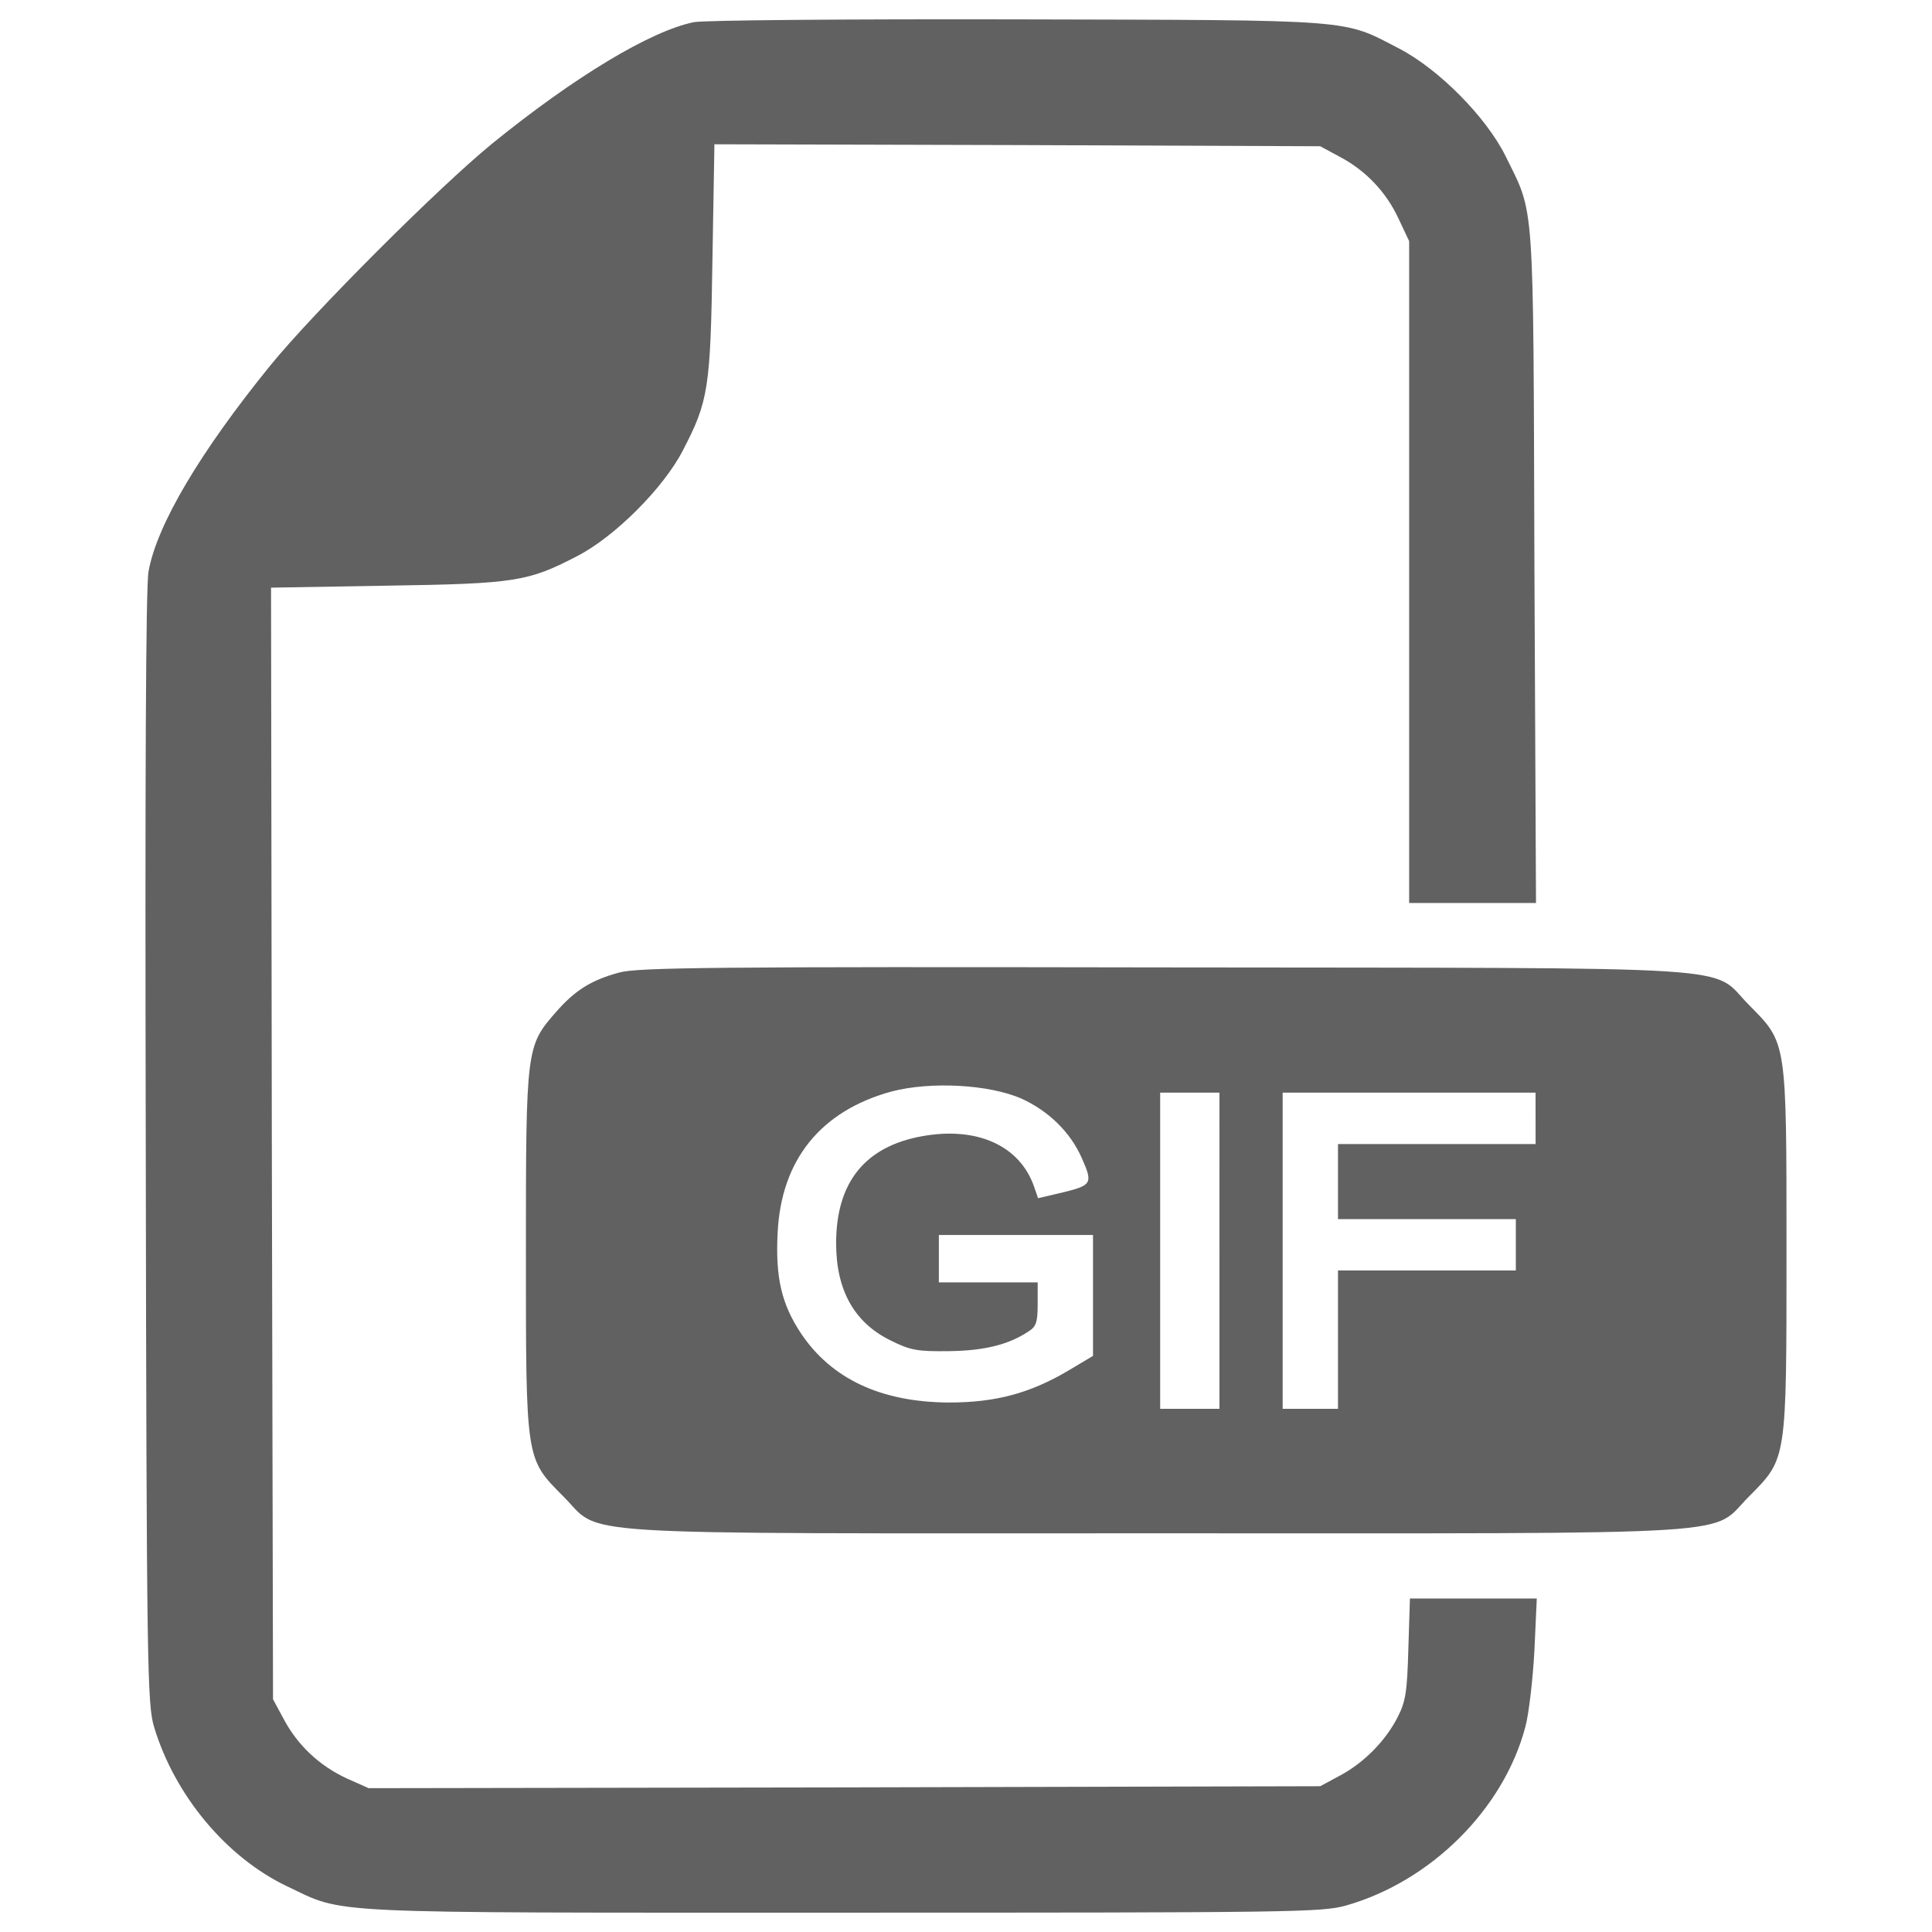 <?xml version="1.0" encoding="utf-8"?>
<!-- Svg Vector Icons : http://www.onlinewebfonts.com/icon -->
<!DOCTYPE svg PUBLIC "-//W3C//DTD SVG 1.1//EN" "http://www.w3.org/Graphics/SVG/1.1/DTD/svg11.dtd">
<svg version="1.1" xmlns="http://www.w3.org/2000/svg" xmlns:xlink="http://www.w3.org/1999/xlink" x="0px" y="0px" fill="#616161" viewBox="0 0 1000 1000" enable-background="new 0 0 1000 1000" xml:space="preserve">
<g><g transform="translate(0,511) scale(0.1,-0.1)"><path d="M3591.5,4995.3c-222.9-45-617.7-282.3-1043.2-627.9c-276.1-225-924.5-873.4-1149.5-1149.5c-362-445.9-587-824.3-630-1065.7c-14.3-77.7-18.4-1075.9-14.3-2986.3c4.1-2697.9,8.2-2879.9,43-2994.5c106.4-353.8,374.3-675,687.3-824.3c306.8-145.2,135-137,2873.8-137c2337.9,0,2483.1,2,2607.9,36.8c439.8,124.8,816.1,499.1,928.6,924.5c18.4,67.5,38.8,245.4,47,394.8l12.3,270h-327.3h-329.3l-8.2-259.8c-6.1-225-14.3-274.1-55.2-353.9c-63.4-124.8-175.9-237.2-298.6-302.7l-102.3-55.2l-2462.7-6.1l-2462.7-4.1l-114.5,51.1c-141.1,65.5-253.6,171.8-325.2,306.8l-55.2,102.3L1407-809.6l-4.1,2877.9l597.3,10.2c666.8,10.2,732.3,20.5,987.9,153.4c194.3,100.2,445.9,351.8,546.1,546.1c133,255.7,143.2,321.1,153.4,987.9l10.2,597.3l1568.8-4.1l1566.8-6.1l102.3-55.2c135-71.6,241.4-184.1,304.8-323.2l53.2-112.5v-1712v-1714h327.3h329.3l-8.2,1744.7c-6.1,1937,2,1812.2-149.3,2121.1c-100.2,202.5-345.7,450-550.2,556.4c-296.6,153.4-204.6,147.3-1973.8,151.4C4389.2,5011.7,3642.6,5005.5,3591.5,4995.3z"/><path d="M3204.9,76.1c-143.2-38.8-227-90-327.3-204.5c-153.4-175.9-155.5-184.1-155.5-1235.4c0-1090.2-2.1-1073.8,192.3-1270.2c210.7-208.6-65.4-192.3,3070.1-192.3c3135.6,0,2859.5-16.4,3070.1,192.3c194.3,196.4,192.3,180,192.3,1270.2S9249-290,9054.7-93.7C8844.1,117,9128.4,98.6,6025.5,102.7C3699.9,106.8,3299,102.7,3204.9,76.1z M5287.1-576.4c139.1-63.4,251.6-171.8,310.9-304.8c59.3-133,55.2-143.2-94.1-180l-130.9-30.7l-20.4,59.3c-73.7,212.7-294.6,312.9-578.9,261.8c-296.6-53.2-445.9-239.3-445.9-554.3c0-243.4,94.1-411.1,282.3-503.2c102.3-51.1,139.1-57.3,300.7-55.2c182,2.1,308.9,32.7,413.2,102.3c38.9,24.5,47,47,47,141.1v112.5h-255.7h-255.7v122.7v122.7h398.9h398.9V-1595v-313l-126.8-75.7c-200.4-118.6-378.4-165.7-619.8-165.7c-351.8,2.1-607.5,122.7-765,357.9c-100.2,151.4-132.9,288.4-120.7,521.6c18.4,376.4,222.9,630,589.1,730.2C4816.7-486.4,5119.4-502.8,5287.1-576.4z M6311.9-1363.9V-2182h-153.4H6005v818.2v818.2h153.4h153.4V-1363.9z M7948.2-678.7v-132.9h-511.3h-511.4v-194.3v-194.3h460.2h460.2v-132.9v-133h-460.2h-460.2v-357.9V-2182h-143.2h-143.2v818.2v818.2h654.5h654.5V-678.7z"/></g></g>
</svg>